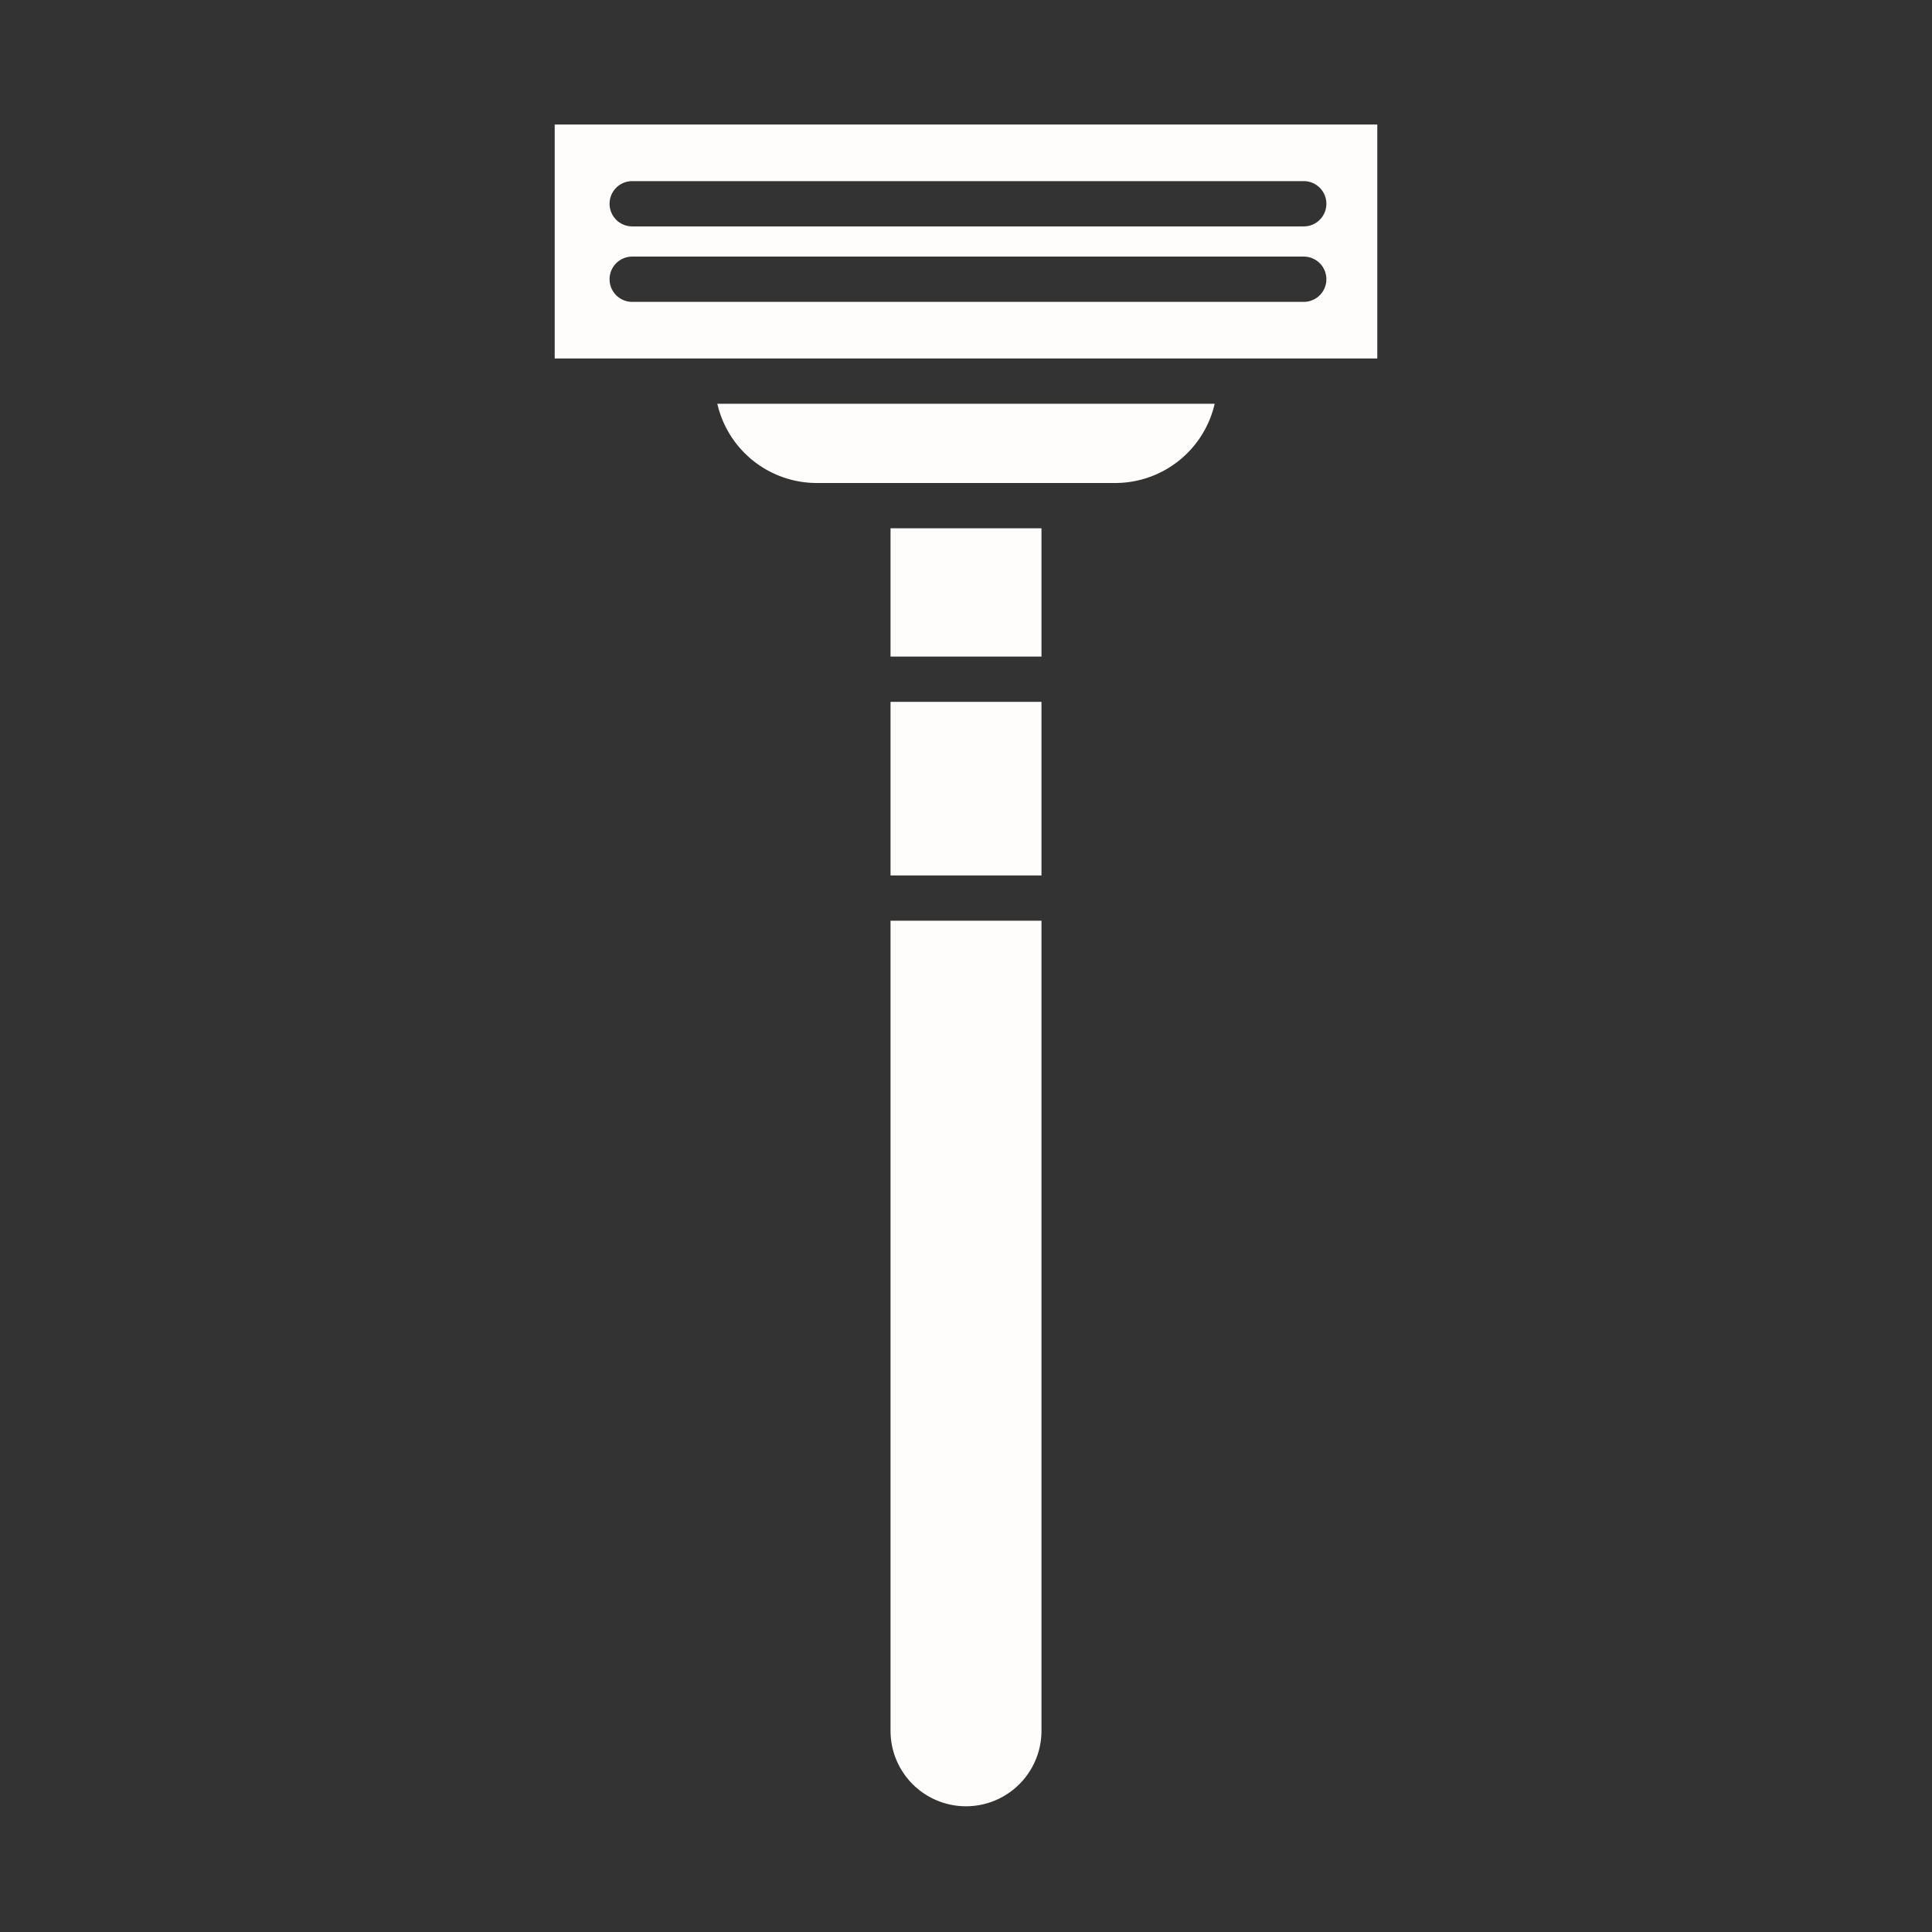 <?xml version="1.0"?>
<svg xmlns="http://www.w3.org/2000/svg" id="Layer_1" height="512px" viewBox="0 0 512 512" width="512px" data-name="Layer 1"><rect x="0" y="0" width="512" height="512" fill="#333333" stroke="none"/><g><path d="m236 140h40v34h-40z" data-original="#000000" class="active-path" data-old_color="#000000" fill="#FFFCFC"/><path d="m216.408 128h79.184a27.045 27.045 0 0 0 26.308-21h-131.8a27.045 27.045 0 0 0 26.308 21z" data-original="#000000" class="active-path" data-old_color="#000000" fill="#FFFCFC"/><path d="m236 186h40v46h-40z" data-original="#000000" class="active-path" data-old_color="#000000" fill="#FFFCFC"/><path d="m236 458.682a20 20 0 1 0 40 0v-214.682h-40z" data-original="#000000" class="active-path" data-old_color="#000000" fill="#FFFCFC"/><path d="m147 95h218v-62h-218zm20.543-47h177.963a6 6 0 0 1 0 12h-177.963a6 6 0 0 1 0-12zm0 20h177.963a6 6 0 0 1 0 12h-177.963a6 6 0 0 1 0-12z" data-original="#000000" class="active-path" data-old_color="#000000" fill="#FFFCFC"/></g> </svg>
